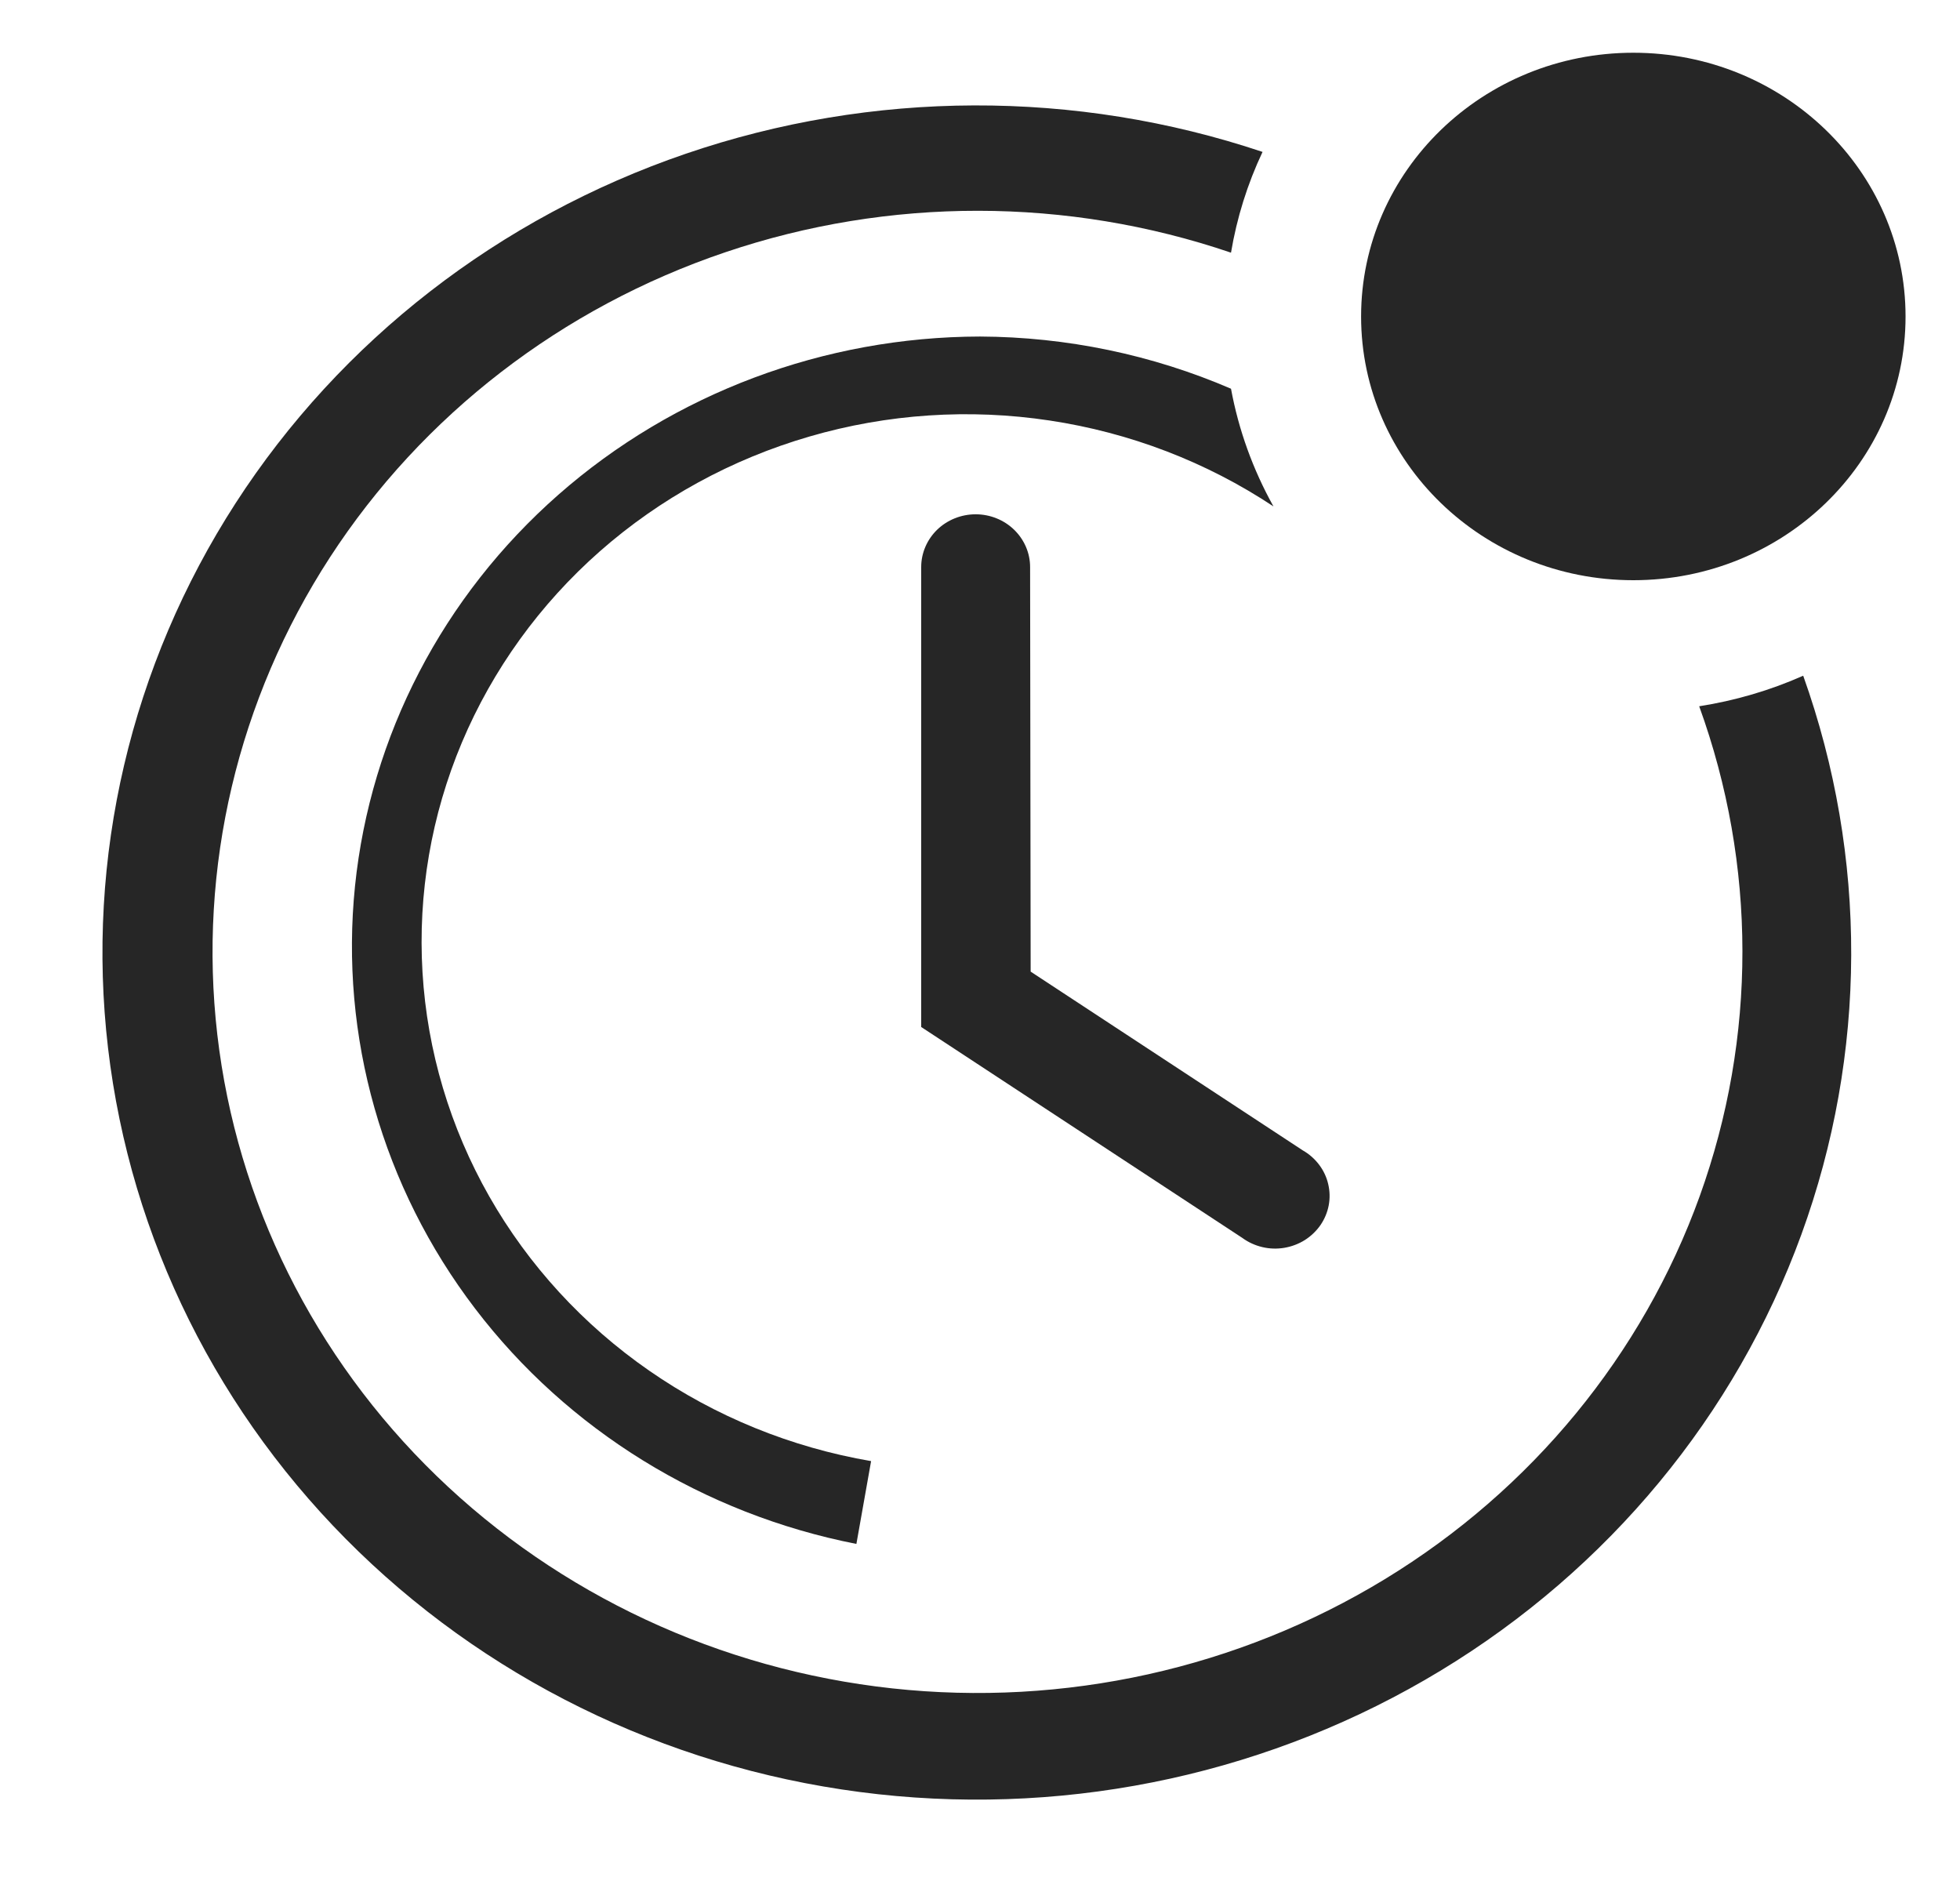 <svg width="32" height="31" viewBox="0 0 32 31" fill="none" xmlns="http://www.w3.org/2000/svg">
<g clip-path="url(#clip0_722_2974)">
<path d="M16.818 9.257C16.818 9.029 16.724 8.81 16.557 8.648C16.391 8.487 16.165 8.396 15.929 8.396C15.693 8.396 15.467 8.487 15.3 8.648C15.134 8.81 15.04 9.029 15.04 9.257V16.766L20.284 20.21C20.381 20.281 20.491 20.331 20.609 20.359C20.726 20.387 20.848 20.391 20.968 20.371C21.087 20.351 21.201 20.308 21.302 20.245C21.403 20.181 21.49 20.098 21.558 20.001C21.625 19.903 21.671 19.794 21.693 19.679C21.715 19.564 21.712 19.445 21.685 19.331C21.659 19.217 21.608 19.109 21.537 19.015C21.465 18.92 21.375 18.84 21.271 18.781L16.827 15.862L16.818 9.257Z" fill="#262626"/>
<path d="M29.44 11.031C28.9 11.271 28.329 11.438 27.742 11.53C28.68 14.117 28.683 16.936 27.751 19.526C26.818 22.114 25.006 24.32 22.61 25.78C20.214 27.24 17.377 27.869 14.565 27.563C11.752 27.256 9.13 26.034 7.128 24.095C5.127 22.156 3.864 19.616 3.548 16.891C3.232 14.166 3.881 11.418 5.388 9.097C6.896 6.776 9.172 5.02 11.845 4.117C14.517 3.213 17.427 3.216 20.098 4.125C20.193 3.557 20.366 3.003 20.613 2.48C17.561 1.458 14.241 1.468 11.196 2.51C8.151 3.551 5.56 5.562 3.847 8.214C2.134 10.866 1.399 14.003 1.764 17.111C2.129 20.22 3.57 23.117 5.854 25.329C8.138 27.541 11.128 28.938 14.337 29.291C17.546 29.644 20.783 28.933 23.521 27.273C26.259 25.614 28.335 23.104 29.41 20.154C30.485 17.204 30.495 13.988 29.44 11.031Z" fill="#262626"/>
<path d="M16 5.494C13.454 5.499 11.001 6.42 9.116 8.077C7.23 9.735 6.048 12.012 5.796 14.466C5.545 16.92 6.243 19.378 7.756 21.362C9.268 23.346 11.487 24.715 13.982 25.205L14.222 23.853C12.916 23.629 11.678 23.125 10.6 22.377C9.521 21.629 8.629 20.657 7.988 19.532C7.348 18.407 6.975 17.157 6.898 15.874C6.821 14.591 7.041 13.308 7.542 12.119C8.044 10.929 8.814 9.863 9.795 8.999C10.777 8.135 11.946 7.495 13.217 7.126C14.487 6.756 15.827 6.667 17.137 6.865C18.448 7.062 19.696 7.541 20.791 8.267C20.456 7.666 20.222 7.018 20.098 6.346C18.808 5.79 17.412 5.5 16 5.494Z" fill="#262626"/>
<path d="M26.667 9.472C29.121 9.472 31.111 7.545 31.111 5.167C31.111 2.789 29.121 0.861 26.667 0.861C24.212 0.861 22.222 2.789 22.222 5.167C22.222 7.545 24.212 9.472 26.667 9.472Z" fill="#262626"/>
</g>
<defs>
<clipPath id="clip0_722_2974">
<rect width="32" height="31" fill="white"/>
</clipPath>
</defs>
</svg>
